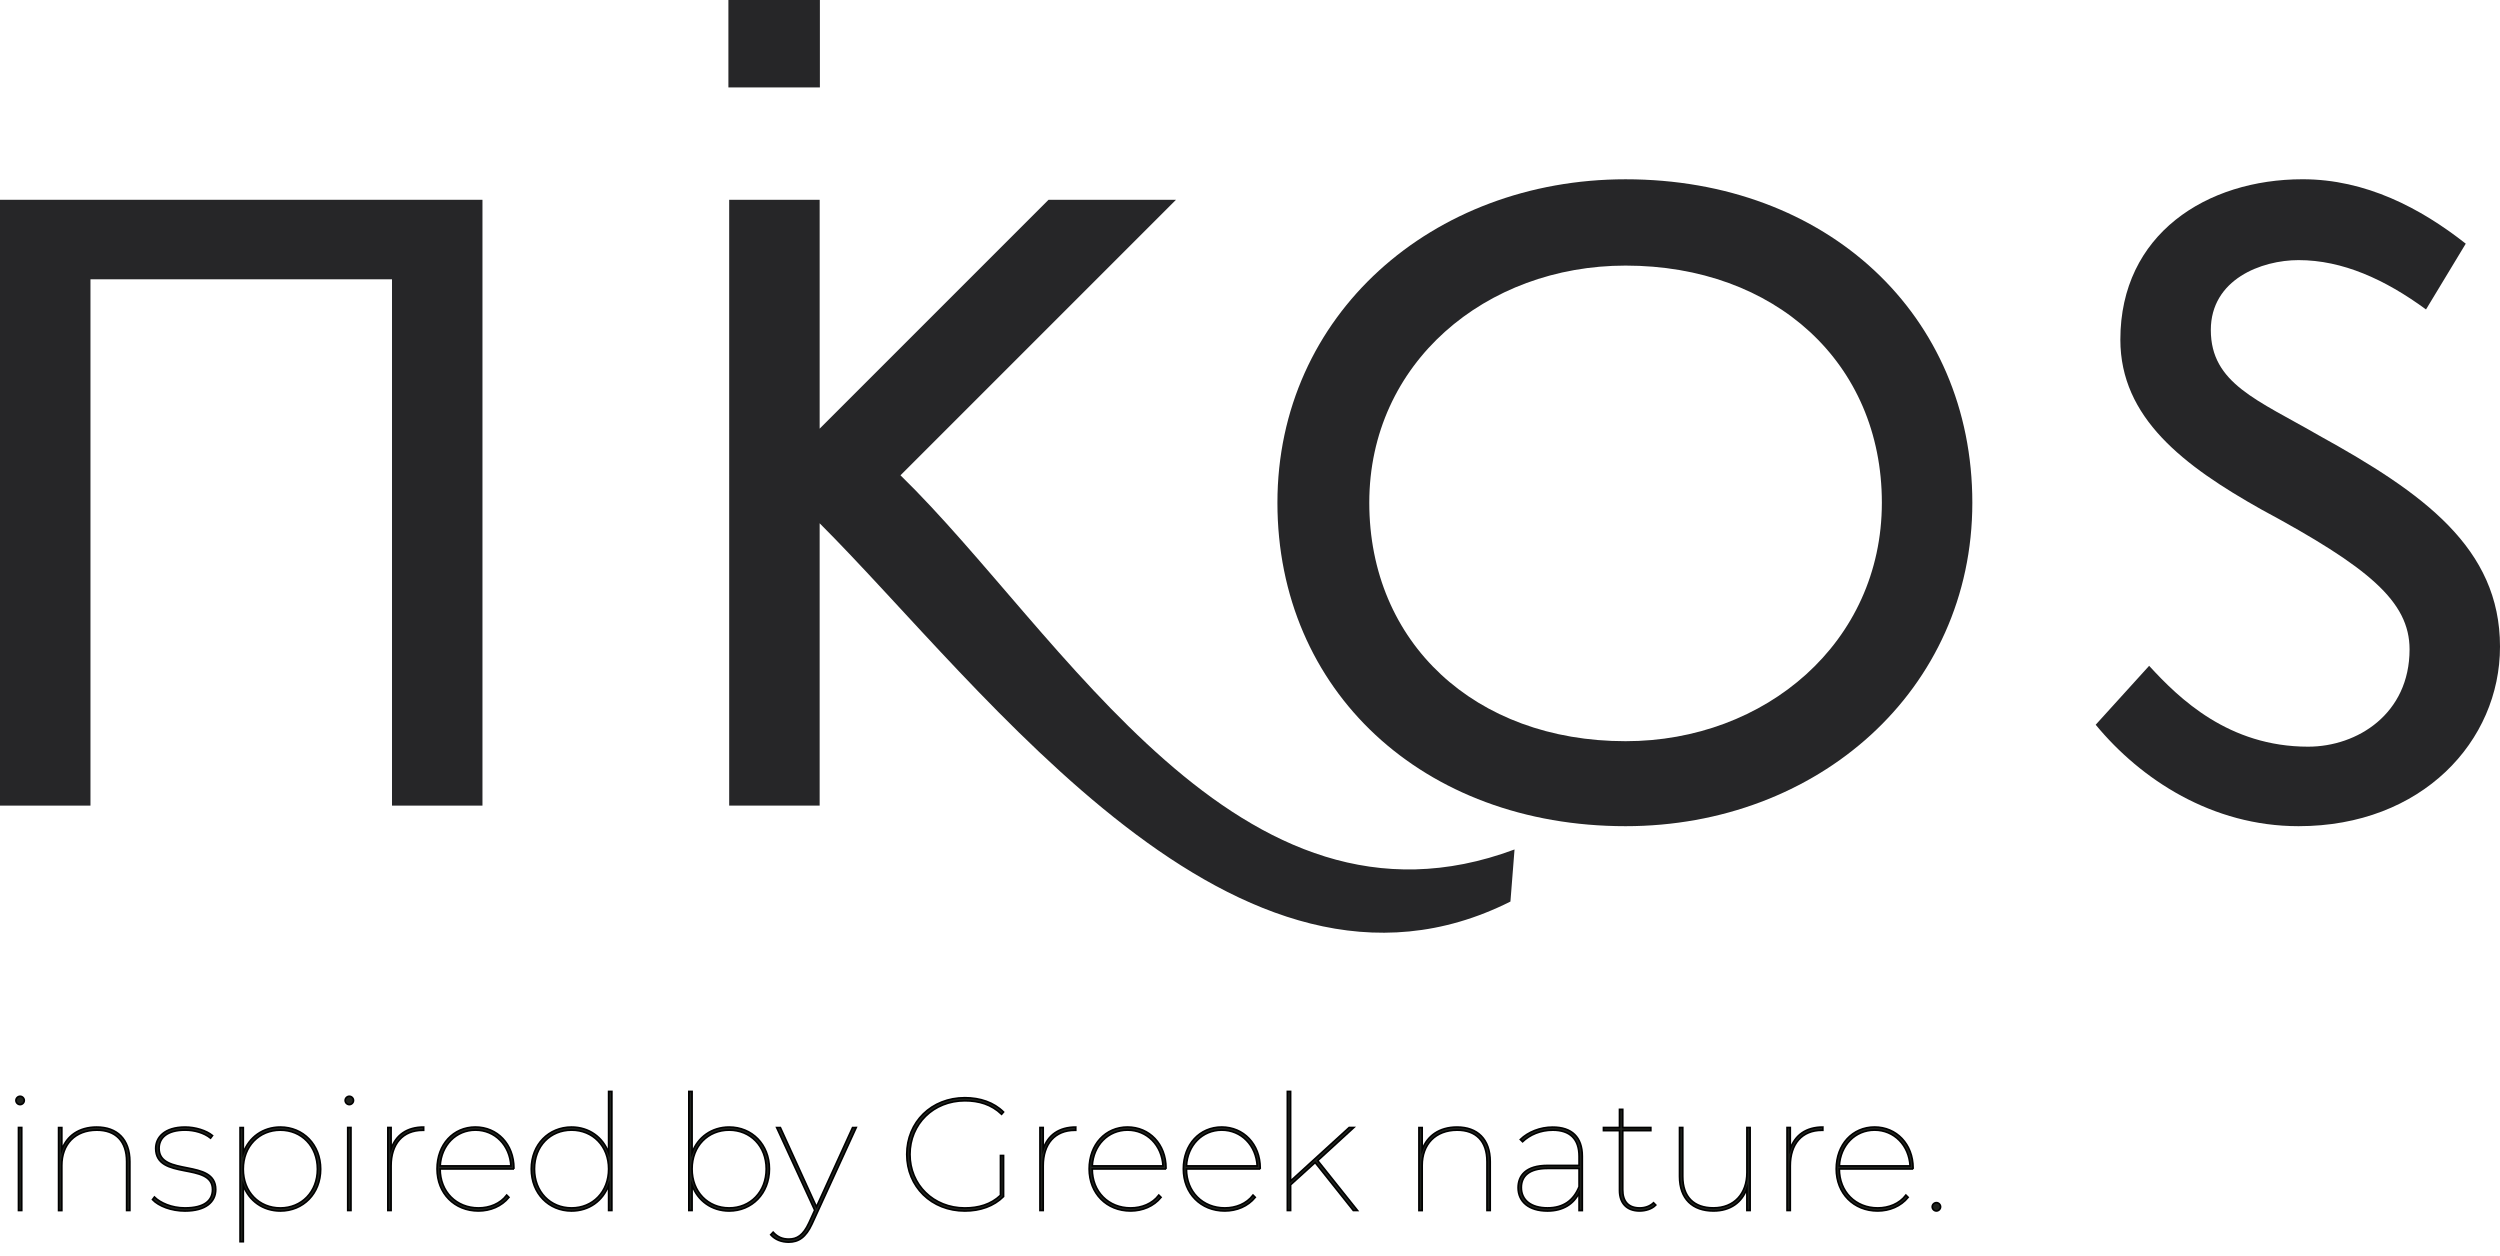 <?xml version="1.0" encoding="utf-8"?>
<!-- Generator: Adobe Illustrator 24.2.1, SVG Export Plug-In . SVG Version: 6.00 Build 0)  -->
<svg version="1.1" id="Layer_1" xmlns="http://www.w3.org/2000/svg" xmlns:xlink="http://www.w3.org/1999/xlink" x="0px" y="0px"
	 viewBox="0 0 738.91 371.33" style="enable-background:new 0 0 738.91 371.33;" xml:space="preserve">
<style type="text/css">
	.st0{fill:#1F221D;stroke:#000000;stroke-width:0.5;stroke-miterlimit:10;}
	.st1{fill:#262628;}
</style>
<g>
	<path class="st0" d="M4.71,325.25c0-0.66,0.57-1.23,1.23-1.23s1.23,0.57,1.23,1.23s-0.57,1.23-1.23,1.23
		C5.28,326.48,4.71,325.91,4.71,325.25z M5.47,333.26h0.95v24.52H5.47V333.26z"/>
	<path class="st0" d="M38.38,343.32v14.46h-0.95v-14.46c0-6.07-3.27-9.29-8.82-9.29c-6.45,0-10.34,4.22-10.34,10.43v13.33h-0.95
		v-24.52h0.95v6.54c1.47-4.08,5.07-6.69,10.29-6.69C34.59,333.12,38.38,336.68,38.38,343.32z"/>
	<path class="st0" d="M45.07,354.56l0.57-0.76c1.75,1.71,5.07,3.22,9.01,3.22c5.83,0,8.16-2.23,8.16-5.45
		c0-8.2-16.79-2.61-16.79-12.14c0-3.27,2.61-6.31,8.68-6.31c3.04,0,6.26,1,8.11,2.51l-0.57,0.76c-1.94-1.56-4.79-2.37-7.54-2.37
		c-5.41,0-7.68,2.37-7.68,5.41c0,8.44,16.74,2.89,16.74,12.14c0,3.7-2.99,6.36-9.11,6.36C50.66,357.93,46.92,356.5,45.07,354.56z"/>
	<path class="st0" d="M94.77,345.55c0,7.26-5.17,12.38-11.9,12.38c-5.12,0-9.3-2.99-10.96-7.59v16.65h-0.95v-33.72h0.95v7.49
		c1.66-4.65,5.83-7.64,10.96-7.64C89.6,333.12,94.77,338.29,94.77,345.55z M93.82,345.55c0-6.78-4.7-11.52-10.96-11.52
		c-6.26,0-10.96,4.74-10.96,11.52s4.69,11.48,10.96,11.48C89.12,357.02,93.82,352.33,93.82,345.55z"/>
	<path class="st0" d="M102.02,325.25c0-0.66,0.57-1.23,1.23-1.23c0.66,0,1.23,0.57,1.23,1.23s-0.57,1.23-1.23,1.23
		C102.59,326.48,102.02,325.91,102.02,325.25z M102.78,333.26h0.95v24.52h-0.95V333.26z"/>
	<path class="st0" d="M125.21,333.12v0.95h-0.28c-5.88,0-9.34,4.03-9.34,10.53v13.18h-0.95v-24.52h0.95v6.36
		C116.96,335.49,120.28,333.12,125.21,333.12z"/>
	<path class="st0" d="M151.91,345.5h-21.82c0,6.78,4.84,11.52,11.33,11.52c3.27,0,6.4-1.23,8.35-3.79l0.66,0.66
		c-2.18,2.66-5.5,4.03-9.01,4.03c-7.07,0-12.24-5.17-12.24-12.43s4.84-12.38,11.33-12.38c6.45,0,11.38,5.03,11.38,12.14v0.25H151.91
		z M130.1,344.6h20.91c-0.33-6.07-4.69-10.58-10.48-10.58C134.75,334.02,130.43,338.53,130.1,344.6z"/>
	<path class="st0" d="M180.84,322.59v35.19h-0.95v-7.49c-1.66,4.65-5.83,7.64-10.96,7.64c-6.73,0-11.9-5.17-11.9-12.43
		s5.17-12.38,11.9-12.38c5.12,0,9.3,2.99,10.96,7.59v-18.12L180.84,322.59L180.84,322.59z M179.89,345.5
		c0-6.78-4.69-11.48-10.96-11.48c-6.26,0-10.96,4.7-10.96,11.48s4.7,11.52,10.96,11.52C175.2,357.02,179.89,352.28,179.89,345.5z"/>
	<path class="st0" d="M227.41,345.5c0,7.26-5.17,12.43-11.9,12.43c-5.12,0-9.3-2.99-10.96-7.64v7.49h-0.95v-35.19h0.95v18.12
		c1.66-4.6,5.83-7.59,10.96-7.59C222.25,333.12,227.41,338.24,227.41,345.5z M226.47,345.5c0-6.78-4.7-11.48-10.96-11.48
		c-6.26,0-10.96,4.7-10.96,11.48s4.69,11.52,10.96,11.52C221.77,357.02,226.47,352.28,226.47,345.5z"/>
	<path class="st0" d="M253.07,333.26l-13.04,28.46c-1.85,4.03-4.03,5.41-6.92,5.41c-2.13,0-3.98-0.71-5.31-2.18l0.71-0.76
		c1.33,1.42,2.7,2.04,4.65,2.04c2.37,0,4.22-1.09,5.93-4.79l1.71-3.75l-11.24-24.42h1.09l10.67,23.43l10.67-23.43L253.07,333.26
		L253.07,333.26z"/>
	<path class="st0" d="M295.71,341.52h0.9v12.14c-2.85,2.85-6.92,4.27-11.43,4.27c-9.86,0-17.17-7.16-17.17-16.74
		s7.3-16.74,17.17-16.74c4.5,0,8.58,1.38,11.43,4.22l-0.57,0.66c-3.04-2.89-6.69-3.98-10.86-3.98c-9.3,0-16.22,6.88-16.22,15.84
		s6.92,15.84,16.22,15.84c4.03,0,7.68-1.04,10.53-3.75V341.52z"/>
	<path class="st0" d="M317.95,333.12v0.95h-0.28c-5.88,0-9.34,4.03-9.34,10.53v13.18h-0.95v-24.52h0.95v6.36
		C309.7,335.49,313.02,333.12,317.95,333.12z"/>
	<path class="st0" d="M344.65,345.5h-21.82c0,6.78,4.84,11.52,11.33,11.52c3.27,0,6.4-1.23,8.35-3.79l0.66,0.66
		c-2.18,2.66-5.5,4.03-9.01,4.03c-7.07,0-12.24-5.17-12.24-12.43s4.84-12.38,11.33-12.38c6.45,0,11.38,5.03,11.38,12.14v0.25H344.65
		z M322.83,344.6h20.91c-0.33-6.07-4.69-10.58-10.48-10.58C327.48,334.02,323.17,338.53,322.83,344.6z"/>
	<path class="st0" d="M372.49,345.5h-21.82c0,6.78,4.84,11.52,11.33,11.52c3.27,0,6.4-1.23,8.35-3.79l0.66,0.66
		c-2.18,2.66-5.5,4.03-9.01,4.03c-7.07,0-12.24-5.17-12.24-12.43s4.84-12.38,11.33-12.38c6.45,0,11.38,5.03,11.38,12.14v0.25H372.49
		z M350.67,344.6h20.91c-0.33-6.07-4.69-10.58-10.48-10.58C355.32,334.02,351,338.53,350.67,344.6z"/>
	<path class="st0" d="M388.71,343.6l-7.26,6.59v7.59h-0.95v-35.19h0.95v26.46l17.31-15.79h1.38l-10.67,9.77l11.76,14.75H400
		L388.71,343.6z"/>
	<path class="st0" d="M440.45,343.32v14.46h-0.95v-14.46c0-6.07-3.27-9.29-8.82-9.29c-6.45,0-10.34,4.22-10.34,10.43v13.33h-0.95
		v-24.52h0.95v6.54c1.47-4.08,5.07-6.69,10.29-6.69C436.65,333.12,440.45,336.68,440.45,343.32z"/>
	<path class="st0" d="M467.67,341.71v16.08h-0.95v-5.22c-1.56,3.27-4.74,5.36-9.34,5.36c-5.5,0-8.68-2.75-8.68-6.88
		c0-3.51,2.18-6.59,8.73-6.59h9.29v-2.7c0-5.12-2.7-7.73-7.78-7.73c-3.65,0-6.78,1.38-8.92,3.42l-0.66-0.66
		c2.32-2.23,5.83-3.65,9.53-3.65C464.59,333.12,467.67,336.11,467.67,341.71z M466.72,350.76v-5.41h-9.34
		c-5.55,0-7.73,2.37-7.73,5.64c0,3.7,2.85,6.02,7.73,6.02C462.12,357.02,465.11,354.75,466.72,350.76z"/>
	<path class="st0" d="M489.39,356.17c-1.14,1.19-3.04,1.75-4.79,1.75c-3.89,0-5.93-2.42-5.93-6.02v-17.74h-4.74v-0.9h4.74v-5.36
		h0.95v5.36h8.3v0.9h-8.3v17.5c0,3.46,1.71,5.36,5.03,5.36c1.57,0,3.04-0.52,4.08-1.52L489.39,356.17z"/>
	<path class="st0" d="M517.27,333.26v24.52h-0.95v-6.5c-1.42,4.08-4.88,6.64-9.86,6.64c-6.21,0-10.05-3.56-10.05-10.2v-14.46h0.95
		v14.46c0,6.07,3.32,9.29,9.06,9.29c6.17,0,9.91-4.22,9.91-10.43v-13.33L517.27,333.26L517.27,333.26z"/>
	<path class="st0" d="M538.76,333.12v0.95h-0.28c-5.88,0-9.34,4.03-9.34,10.53v13.18h-0.95v-24.52h0.95v6.36
		C530.51,335.49,533.83,333.12,538.76,333.12z"/>
	<path class="st0" d="M565.46,345.5h-21.82c0,6.78,4.84,11.52,11.33,11.52c3.27,0,6.4-1.23,8.35-3.79l0.66,0.66
		c-2.18,2.66-5.5,4.03-9.01,4.03c-7.07,0-12.24-5.17-12.24-12.43s4.84-12.38,11.33-12.38c6.45,0,11.38,5.03,11.38,12.14v0.25H565.46
		z M543.64,344.6h20.91c-0.33-6.07-4.7-10.58-10.48-10.58C548.29,334.02,543.97,338.53,543.64,344.6z"/>
	<path class="st0" d="M571.1,356.69c0-0.66,0.57-1.23,1.23-1.23s1.23,0.57,1.23,1.23s-0.57,1.23-1.23,1.23
		S571.1,357.36,571.1,356.69z"/>
</g>
<g>
	<g>
		<path class="st1" d="M115.86,238.11V82.55H26.74v155.56H0V59.05h142.6v179.06H115.86z"/>
		<path class="st1" d="M446.43,266.47c-80.62,40.51-155.15-62.79-204.17-111.81v83.45h-26.74V59.05h26.74v67.65l67.65-67.65h37.67
			l-81.43,81.43c47.8,46.59,100.06,140.98,181.49,110.59L446.43,266.47z"/>
		<path class="st1" d="M480.46,244.19c-59.96,0-102.9-40.11-102.9-95.6c0-55.5,45.78-95.6,102.9-95.6
			c59.55,0,102.49,40.11,102.49,95.6C582.95,204.08,537.17,244.19,480.46,244.19z M480.46,78.5c-41.32,0-75.75,28.76-75.75,70.08
			s31.19,70.49,75.75,70.49c41.32,0,75.75-29.17,75.75-70.49S524.62,78.5,480.46,78.5z"/>
		<path class="st1" d="M679.37,244.19c-25.52,0-46.59-13.77-59.96-29.98l15.8-17.42c8.91,9.72,23.5,23.9,46.99,23.9
			c14.58,0,29.98-9.72,29.98-28.76c0-14.18-12.15-24.31-43.75-41.32c-23.09-12.96-41.73-27.14-41.73-50.23
			c0-31.19,25.52-47.4,53.88-47.4c18.63,0,34.84,8.51,48.21,19.04l-11.75,19.44c-12.15-8.91-24.71-14.58-37.67-14.58
			c-10.94,0-25.93,5.67-25.93,20.66c0,15.8,13.77,20.66,32,31.19c30.79,17.01,53.47,33.22,53.47,62.39
			C738.92,219.07,715.83,244.19,679.37,244.19z"/>
	</g>
	<rect x="215.29" class="st1" width="27.04" height="25.84"/>
</g>
</svg>
